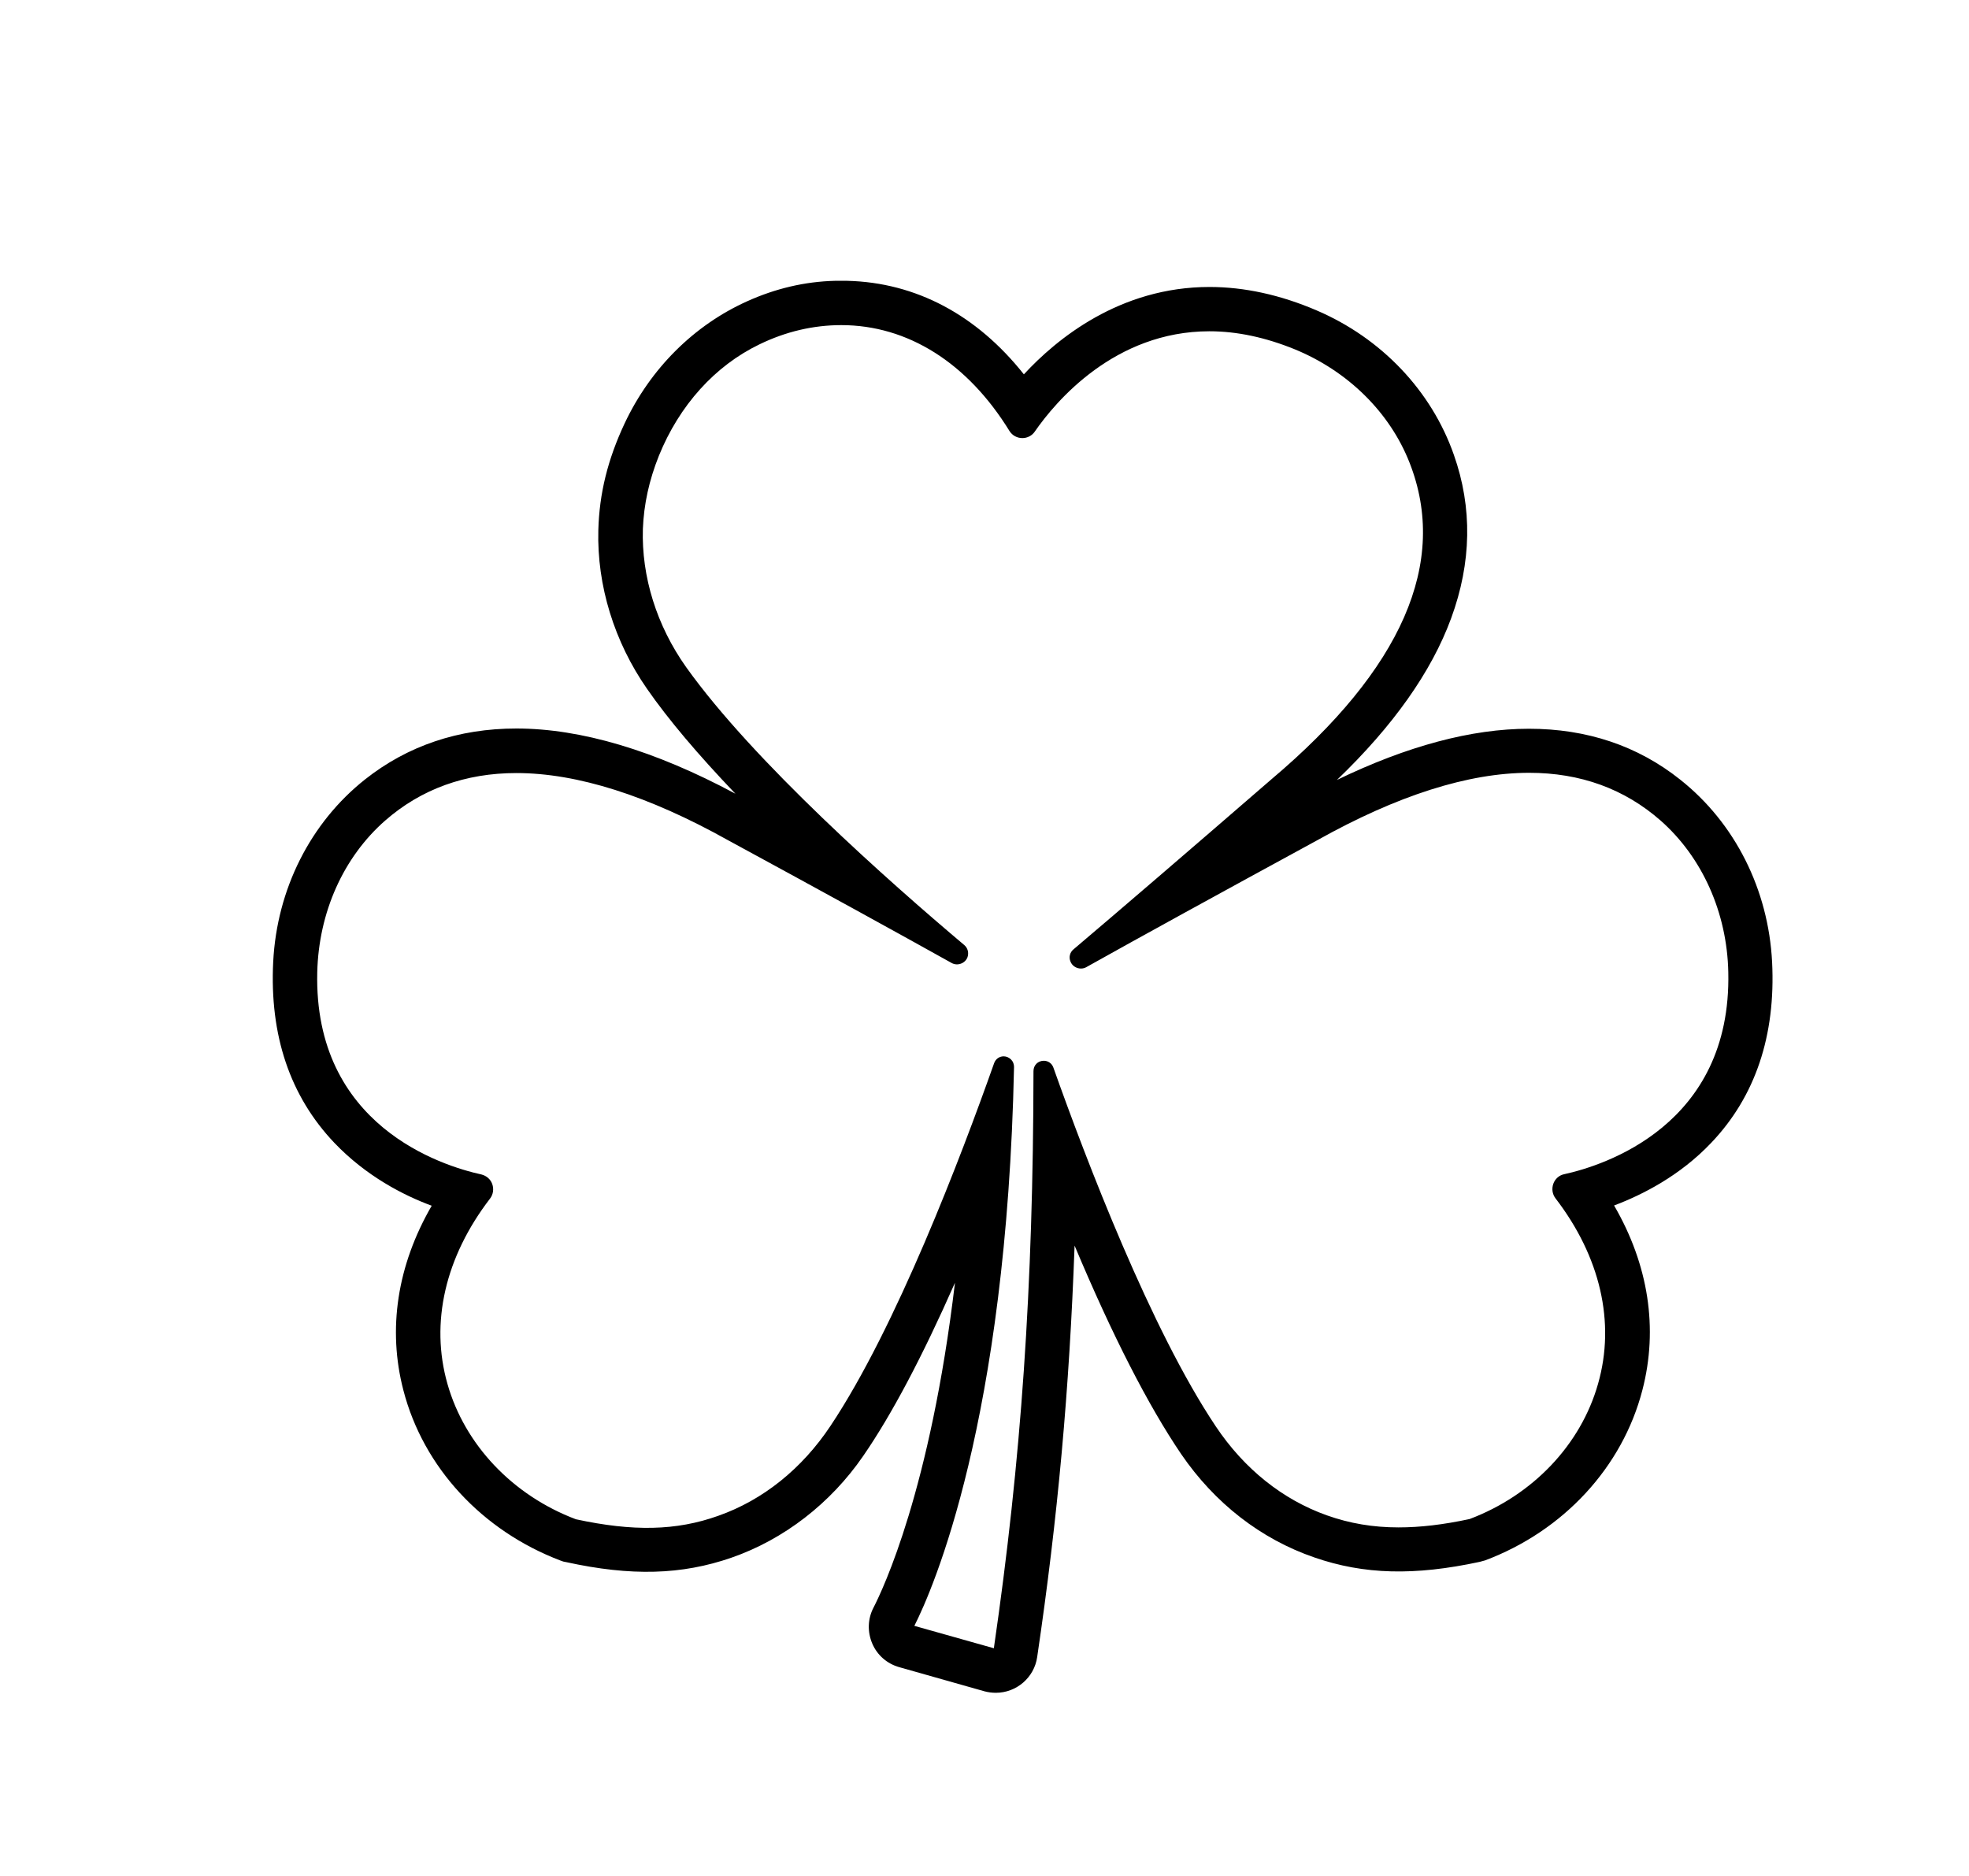 <?xml version="1.0" encoding="utf-8"?>
<!-- Generator: Adobe Illustrator 18.0.0, SVG Export Plug-In . SVG Version: 6.00 Build 0)  -->
<!DOCTYPE svg PUBLIC "-//W3C//DTD SVG 1.1//EN" "http://www.w3.org/Graphics/SVG/1.1/DTD/svg11.dtd">
<svg version="1.1" id="Calque_1" xmlns="http://www.w3.org/2000/svg" xmlns:xlink="http://www.w3.org/1999/xlink" x="0px" y="0px"
	 viewBox="0 0 800 762.4" style="enable-background:new 0 0 800 762.4;" xml:space="preserve">
<path d="M720,390.9c-1.5-29.5-15.1-56.5-37.3-74.1c-17.3-13.8-38-20.7-61.5-20.7c-23.3,0-49.5,7-78,20.8
	c22.8-21.9,38.4-43.9,46.4-65.7c8.3-22.6,8.7-44.9,1.1-66.4c-9.1-26-29.4-47.4-55.8-58.7c-14.7-6.3-29.3-9.5-43.5-9.5
	c-36.5,0-62.2,21.2-75.4,35.5c-19.2-24.2-43.9-37.3-71.7-38l-5.1,0v0c-12.1,0.3-24.1,3.1-35.6,8.3c-21.6,9.7-39.3,27.3-49.8,49.6
	c-6.9,14.7-10.3,28.5-10.7,43.4c-0.6,22.5,6.5,45.4,19.8,64.5c8.6,12.4,20.7,26.7,35.9,42.6C266,304.9,236,296,209.8,296
	c-23.5,0-44.2,7-61.5,20.7c-22.2,17.6-35.8,44.6-37.3,74.1c-1.5,29.8,6.8,54.6,24.9,73.6c12.9,13.5,28.1,21.3,39.5,25.5
	c-14,24.2-18,50.1-11.5,75c8.1,31.3,32,57.1,63.9,69.2c0.7,0.3,1.4,0.5,2.2,0.6c26.5,5.8,47,5.2,67.2-1.8
	c21.3-7.4,40.3-22.1,53.5-41.3c11.6-16.8,24.1-40.5,37.3-70.4c-10,84-29.2,124.4-33.1,132c-2.4,4.6-2.5,9.9-0.5,14.6
	c2,4.7,6,8.2,11,9.6l34.6,9.8c1.5,0.4,3.1,0.6,4.6,0.6c8.4,0,15.6-6.2,16.8-14.5c8.4-56.8,13.1-108.9,15.2-167.2
	c15.4,36.7,30,65.1,43.3,84.7c13.6,19.9,32.3,34.5,54.1,42c20.2,7,40.7,7.5,67.2,1.8c0.7-0.2,1.5-0.4,2.2-0.6
	c31.9-12,55.8-37.9,63.9-69.2c6.5-25,2.5-50.9-11.5-75c11.4-4.3,26.7-12,39.5-25.5C713.2,445.5,721.5,420.7,720,390.9z M415.4,178
	c2,0,3.9-1,5-2.6c8.5-12.3,32.5-40.8,71-40.8c11.2,0,22.8,2.5,34.6,7.3c21.7,8.9,38.7,25.7,46.7,46.1c15.9,40.5-3,83.8-56.2,128.7
	c-34.3,29.7-61.3,52.9-80.3,69c-1.5,1.2-2,3.2-1.3,4.9c0.9,2.5,4,3.7,6.4,2.4c21.8-12.2,53.3-29.5,93.9-51.6
	c32.5-18.2,61.4-27.4,86.1-27.4c20.8,0,38.7,6.5,53.4,19.4c16.9,14.9,27,37.4,27.5,61.6c1.4,62.3-50.7,78.6-66.7,82.1
	c-2,0.4-3.7,1.9-4.4,3.9c-0.7,2-0.4,4.2,0.9,5.9c18.2,23.7,24.4,50.4,17.3,75.3c-7,24.8-26.5,45.3-52.2,55
	c-10.7,2.3-20.1,3.4-28.9,3.4c-10.3,0-19.8-1.6-29.1-4.9c-18-6.4-33.6-18.9-45.1-36.1c-26.4-39.4-52.7-108.3-66-145.8
	c-0.6-1.7-2.1-2.8-3.9-2.8c-2.4,0-4.2,1.8-4.2,4.2c-0.1,88-5,158.2-16.1,234.5l-32.3-9.1c7.5-14.8,37.5-83.2,40.5-227.1
	c0-1.1-0.4-2.2-1.2-3c-0.8-0.8-1.9-1.3-3-1.3c-1.8,0-3.3,1.1-3.9,2.8c-13.4,37.9-39.8,107.4-66.5,147.4
	c-11.6,17.4-27.4,30.1-45.6,36.5c-17.1,6.1-34.6,6.4-57.8,1.4c-25.7-9.7-45.2-30.3-52.2-55c-7.1-24.9-0.9-51.6,17.3-75.3
	c1.3-1.7,1.6-3.9,0.9-5.9c-0.7-2-2.4-3.4-4.4-3.9c-16-3.5-68.2-19.8-66.7-82.2c0.6-24.3,10.6-46.7,27.6-61.6
	c14.6-12.8,32.6-19.3,53.3-19.3c24.7,0,53.7,9.2,86.2,27.4c38.5,20.9,69,37.7,90.7,49.8c2.4,1.3,5.5,0.1,6.4-2.4
	c0.6-1.8,0.1-3.7-1.3-4.9c-30.5-25.7-85.6-74.5-113-112.9c-12-16.9-18.2-36.8-17.6-56.2c0.4-10,2.5-19.7,6.5-29.7
	c8.3-20.5,22.8-36.6,40.9-45.3c10.7-5.2,21.9-7.8,33.2-7.8c27,0,51.3,15.3,68.4,43.1C411.3,176.9,413.2,178,415.4,178z"/>
</svg>
